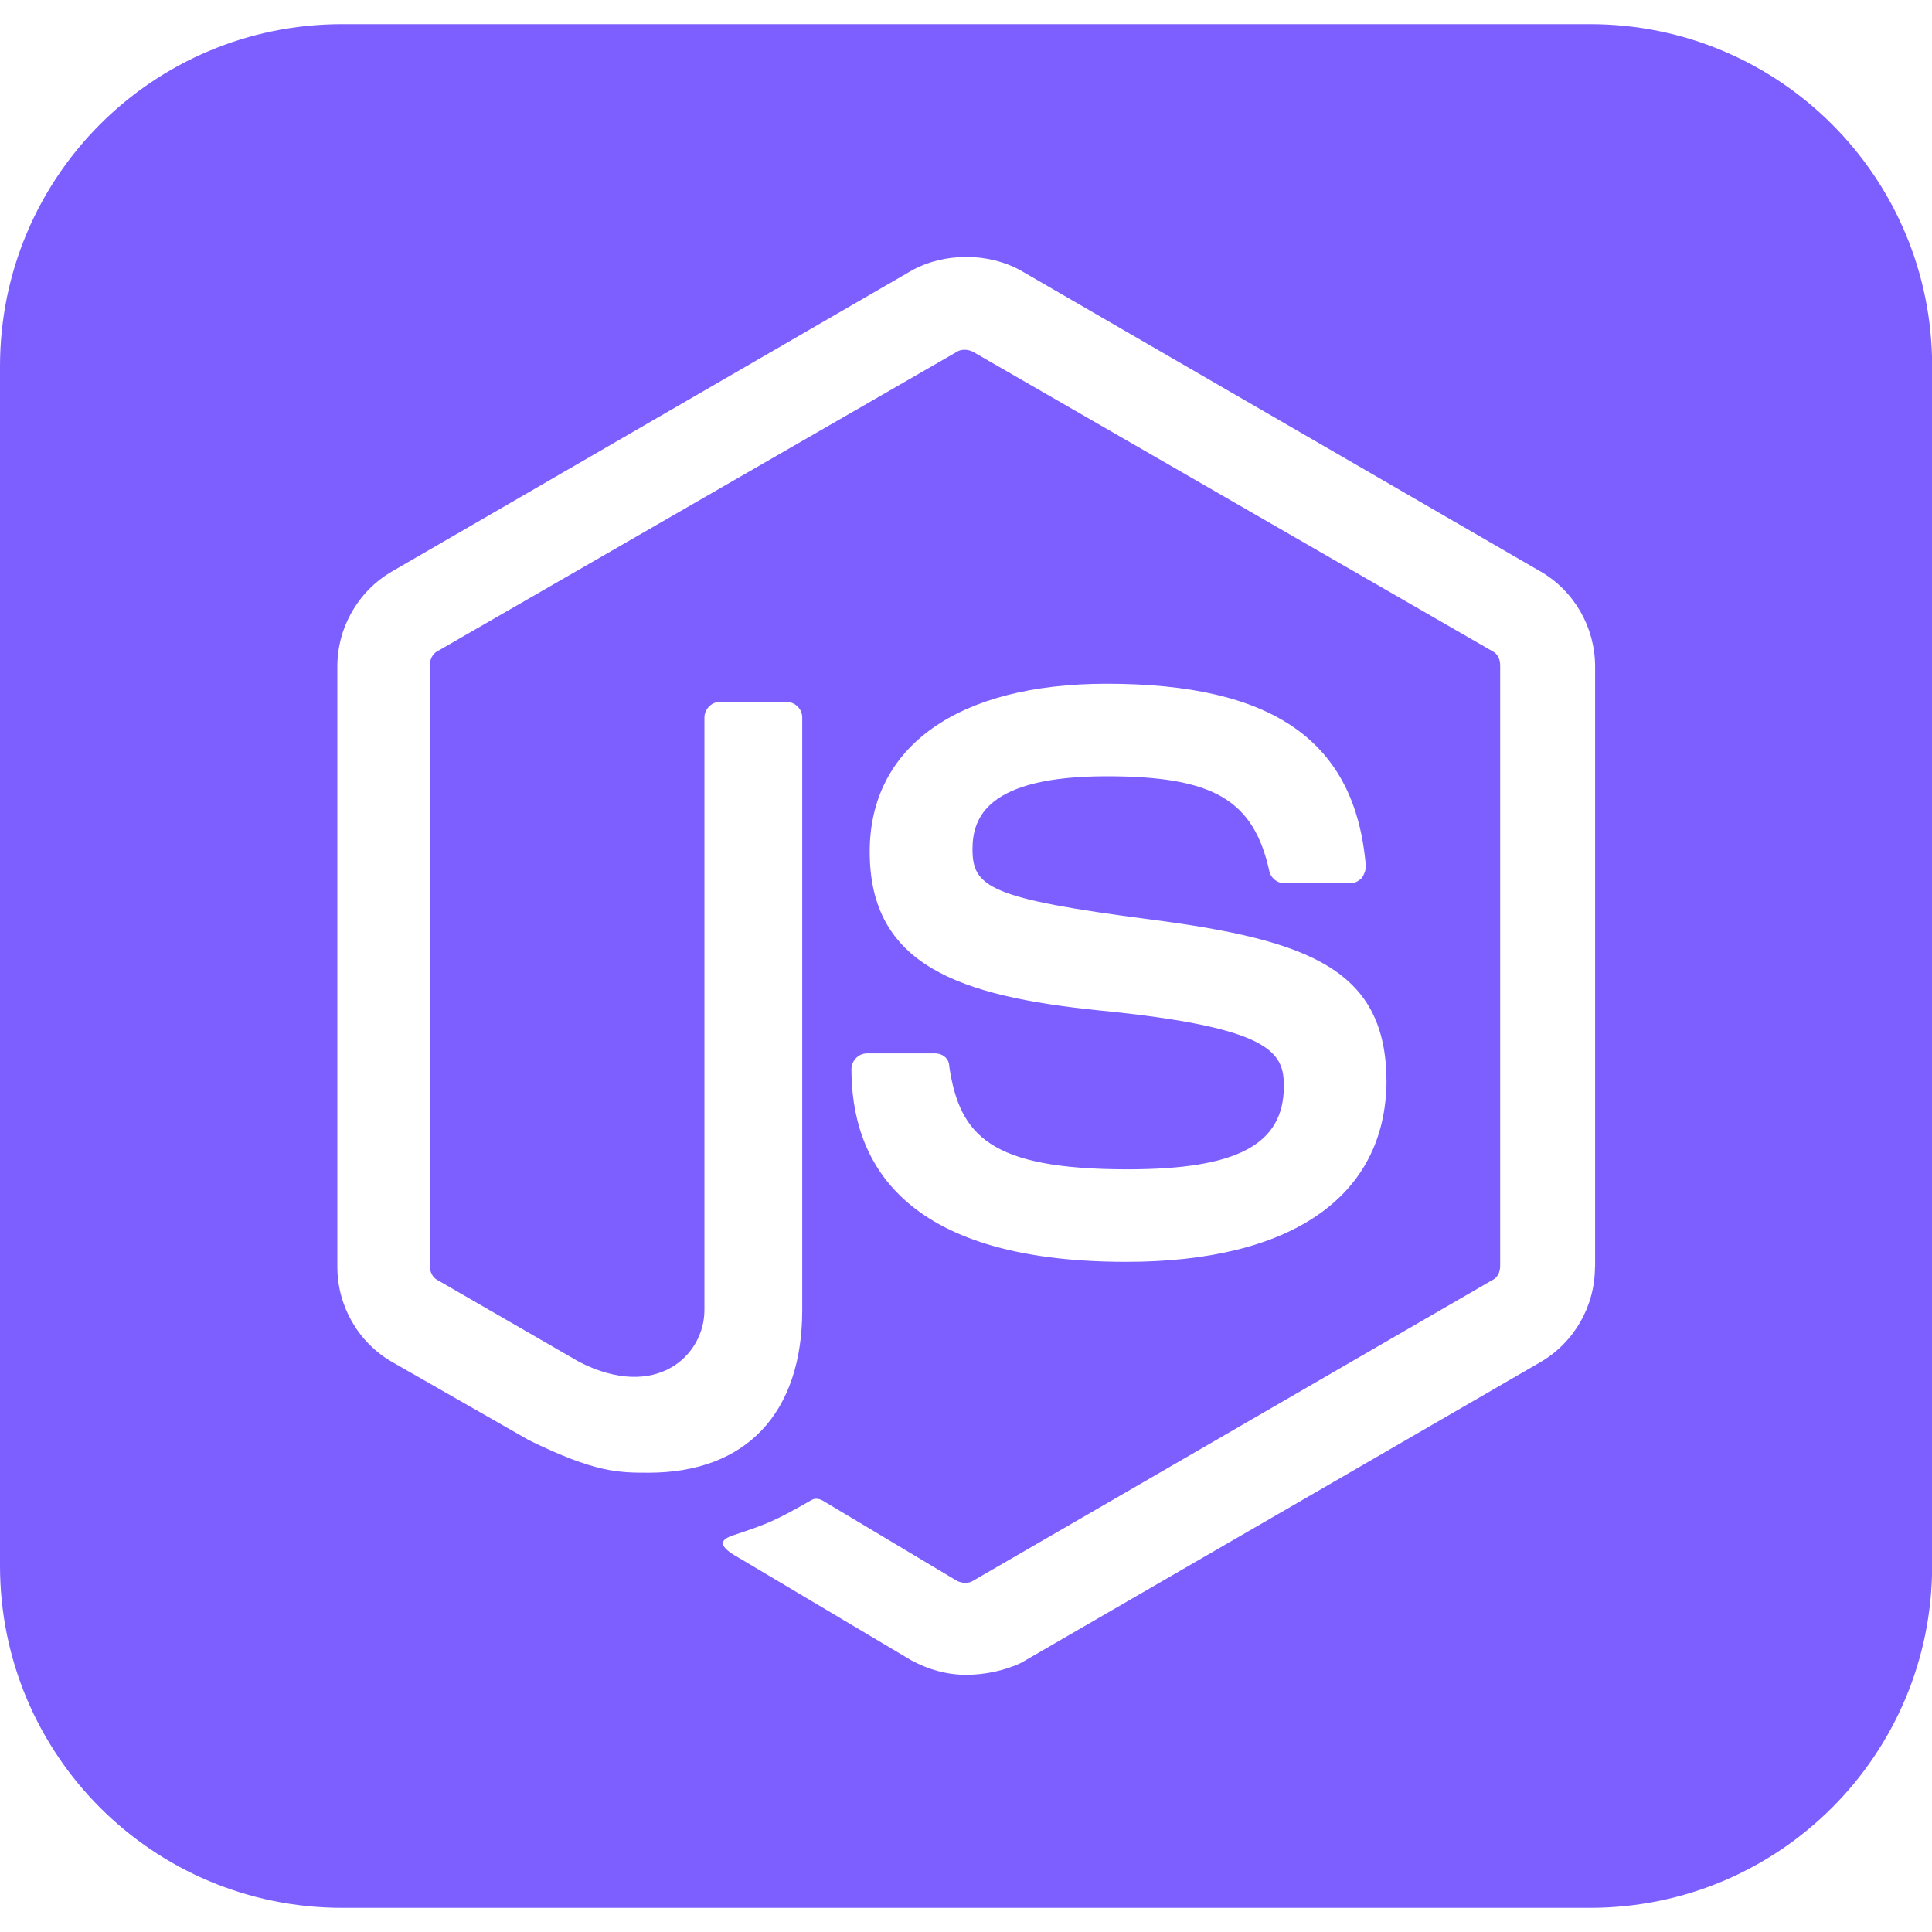 <?xml version="1.0" encoding="UTF-8"?>
<svg id="Capa_1" data-name="Capa 1" xmlns="http://www.w3.org/2000/svg" viewBox="0 0 128 128">
  <defs>
    <style>
      .cls-1 {
        fill: #7d5fff;
      }
    </style>
  </defs>
  <path class="cls-1" d="M105.33,1.6H22.67C10.13,1.6,0,11.73,0,24.27v79.46c0,12.53,10.13,22.67,22.67,22.67h82.67c12.53,0,22.67-10.13,22.67-22.67V24.27c0-12.53-10.13-22.67-22.67-22.67ZM105.67,83.95c0,2.59-1.38,5-3.62,6.3l-34.42,19.93c-1.12.52-2.42.78-3.62.78-1.29,0-2.5-.35-3.62-.95l-11.47-6.82c-1.73-.95-.86-1.29-.35-1.47,2.33-.78,2.76-.95,5.18-2.33.26-.17.6-.09.86.09l8.8,5.26c.35.17.78.17,1.04,0l34.42-19.93c.35-.17.52-.52.52-.95v-39.77c0-.43-.17-.78-.52-.95l-34.42-19.84c-.35-.17-.78-.17-1.04,0l-34.42,19.84c-.35.17-.52.6-.52.95v39.77c0,.35.17.78.52.95l9.4,5.43c5.09,2.59,8.28-.43,8.28-3.45v-39.25c0-.52.43-1.04,1.04-1.04h4.4c.52,0,1.04.43,1.04,1.04v39.25c0,6.82-3.71,10.78-10.18,10.78-1.98,0-3.54,0-7.94-2.16l-9.06-5.18c-2.24-1.29-3.62-3.71-3.62-6.3v-39.77c0-2.59,1.38-5,3.62-6.3l34.42-19.93c2.16-1.21,5.09-1.21,7.25,0l34.42,19.93c2.24,1.29,3.62,3.71,3.62,6.3v39.77ZM72.89,66.95c-9.4-.95-15.27-3.02-15.27-10.52,0-6.99,5.87-11.13,15.7-11.13,11.04,0,16.48,3.8,17.17,12.08,0,.26-.09.52-.26.78-.17.17-.43.35-.69.35h-4.49c-.43,0-.86-.35-.95-.78-1.04-4.74-3.71-6.3-10.78-6.3-7.94,0-8.89,2.76-8.89,4.83,0,2.5,1.12,3.28,11.82,4.66,10.61,1.38,15.61,3.36,15.61,10.78-.09,7.59-6.3,11.9-17.25,11.9-15.1,0-18.2-6.9-18.2-12.77,0-.52.43-1.04,1.04-1.04h4.49c.52,0,.95.35.95.86.69,4.57,2.67,6.82,11.82,6.82,7.25,0,10.35-1.64,10.35-5.52,0-2.24-.86-3.88-12.16-5Z"/>
</svg>